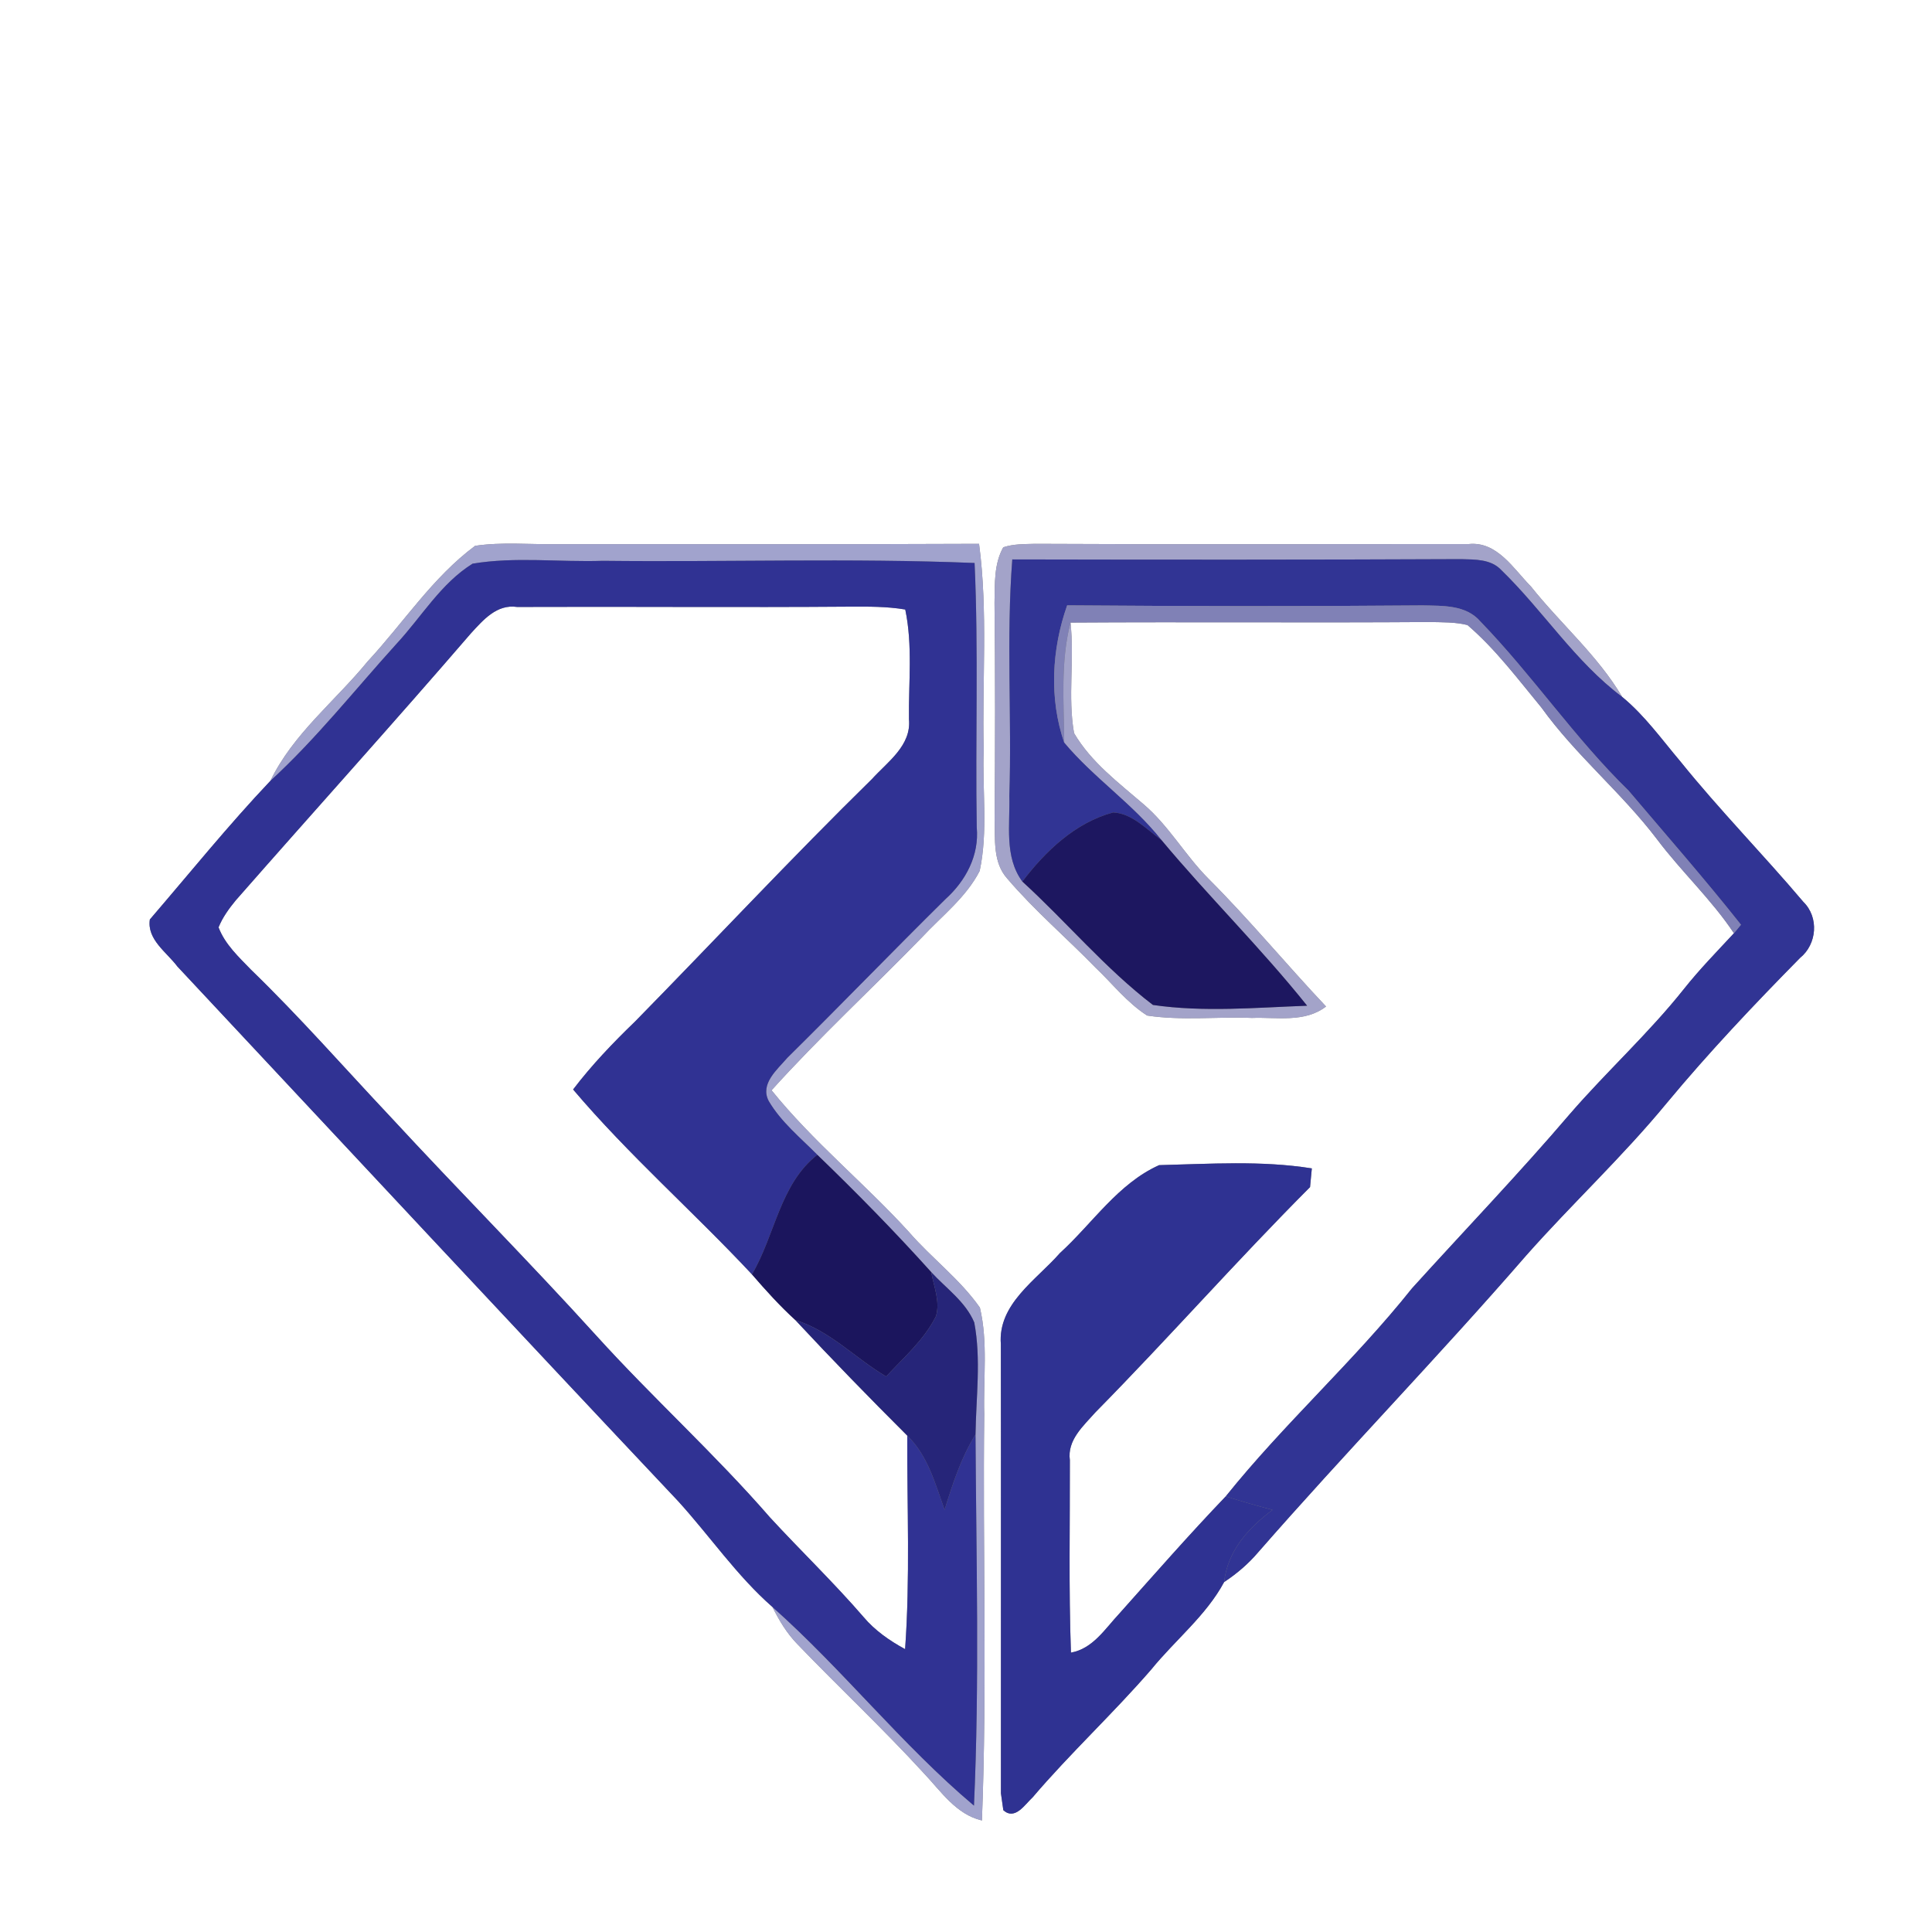<?xml version="1.0" encoding="UTF-8" ?>
<!DOCTYPE svg PUBLIC "-//W3C//DTD SVG 1.1//EN" "http://www.w3.org/Graphics/SVG/1.1/DTD/svg11.dtd">
<svg width="250pt" height="250pt" viewBox="0 0 250 250" version="1.1" xmlns="http://www.w3.org/2000/svg">
<rect x="0" y="0" width="250" height="250" fill="#808080" stroke="none"/>
<g id="#ffffffff">
<path fill="#ffffff" opacity="1.00" d=" M 0.00 0.00 L 250.00 0.00 L 250.00 250.00 L 0.00 250.00 L 0.00 0.00 M 61.48 70.63 C 55.99 74.70 52.20 80.60 47.58 85.58 C 43.38 90.72 37.92 94.96 34.99 101.04 C 29.54 106.79 24.55 112.98 19.39 118.98 C 19.00 121.58 21.57 123.21 22.95 125.06 C 44.54 148.14 66.08 171.26 87.76 194.26 C 91.87 198.78 95.34 203.90 99.96 207.95 C 100.82 209.69 101.83 211.37 103.20 212.77 C 108.59 218.38 114.29 223.71 119.55 229.46 C 121.77 231.80 123.71 234.78 127.06 235.57 C 127.75 218.06 127.15 200.52 127.36 183.00 C 127.23 178.41 127.86 173.71 126.80 169.21 C 124.22 165.52 120.52 162.78 117.59 159.39 C 111.86 153.11 105.18 147.71 99.84 141.08 C 106.04 134.21 112.85 127.92 119.29 121.30 C 121.87 118.53 125.02 116.12 126.77 112.70 C 127.87 107.56 127.09 102.22 127.29 97.00 C 127.07 88.13 127.86 79.20 126.69 70.37 C 108.46 70.45 90.23 70.41 72.00 70.41 C 68.49 70.47 64.96 70.11 61.48 70.63 M 129.82 70.82 C 128.60 73.01 128.74 75.59 128.69 78.01 C 128.79 87.34 128.78 96.67 128.70 106.00 C 128.79 108.61 128.45 111.60 130.35 113.70 C 133.86 117.82 138.01 121.35 141.78 125.23 C 143.97 127.31 145.87 129.77 148.44 131.41 C 152.92 132.09 157.48 131.54 162.00 131.72 C 165.22 131.60 168.83 132.37 171.59 130.24 C 166.43 124.78 161.65 118.97 156.33 113.66 C 153.35 110.65 151.24 106.86 148.00 104.09 C 144.75 101.29 141.18 98.63 138.98 94.86 C 138.15 90.14 139.05 85.31 138.52 80.56 C 154.02 80.46 169.51 80.60 185.01 80.49 C 186.64 80.53 188.30 80.48 189.89 80.88 C 193.53 84.00 196.42 87.88 199.46 91.56 C 203.89 97.72 209.83 102.56 214.41 108.59 C 217.56 112.79 221.46 116.38 224.37 120.76 C 222.18 123.12 219.92 125.43 217.91 127.96 C 213.36 133.69 207.93 138.62 203.15 144.14 C 196.56 151.86 189.53 159.18 182.72 166.70 C 175.20 176.14 166.16 184.22 158.61 193.63 C 153.88 198.57 149.37 203.72 144.82 208.82 C 142.99 210.77 141.42 213.34 138.58 213.85 C 138.28 205.55 138.46 197.24 138.44 188.94 C 138.08 186.33 140.20 184.51 141.75 182.75 C 151.17 173.19 160.04 163.11 169.52 153.61 C 169.58 153.00 169.70 151.80 169.75 151.19 C 163.23 150.15 156.55 150.61 149.99 150.77 C 144.66 153.16 141.36 158.32 137.15 162.15 C 134.10 165.64 129.10 168.73 129.51 173.95 C 129.54 193.32 129.51 212.69 129.52 232.05 C 129.60 232.60 129.75 233.69 129.83 234.24 C 131.35 235.60 132.63 233.48 133.62 232.58 C 138.51 226.84 144.06 221.71 148.99 216.01 C 152.07 212.22 156.09 209.03 158.40 204.72 C 160.04 203.64 161.55 202.35 162.82 200.85 C 174.16 187.87 186.18 175.50 197.47 162.48 C 203.41 155.77 209.99 149.65 215.69 142.72 C 221.12 136.18 226.97 130.00 232.93 123.95 C 235.12 122.18 235.40 118.70 233.35 116.70 C 228.16 110.56 222.50 104.81 217.45 98.54 C 215.03 95.68 212.83 92.58 209.91 90.18 C 206.75 84.82 201.95 80.73 198.10 75.89 C 195.84 73.60 193.73 70.02 190.04 70.40 C 171.33 70.39 152.63 70.47 133.93 70.37 C 132.55 70.41 131.14 70.38 129.82 70.82 Z" />
<path fill="#ffffff" opacity="1.00" d=" M 60.94 81.95 C 62.53 80.22 64.29 78.15 66.92 78.54 C 81.28 78.48 95.64 78.61 110.00 78.50 C 112.38 78.49 114.78 78.47 117.14 78.87 C 118.12 83.52 117.56 88.34 117.62 93.06 C 117.95 96.48 114.86 98.57 112.82 100.82 C 102.39 111.05 92.41 121.75 82.18 132.18 C 79.32 134.94 76.57 137.81 74.16 140.98 C 81.34 149.45 89.72 156.79 97.30 164.90 C 99.08 166.96 100.90 168.98 102.92 170.82 C 107.65 175.90 112.49 180.87 117.40 185.77 C 117.37 194.98 117.78 204.21 117.12 213.40 C 115.12 212.31 113.23 211.00 111.75 209.25 C 107.90 204.79 103.64 200.70 99.65 196.37 C 92.53 188.17 84.45 180.88 77.16 172.83 C 68.45 163.22 59.31 154.03 50.51 144.50 C 44.53 138.15 38.77 131.57 32.50 125.50 C 30.90 123.84 29.12 122.21 28.28 120.00 C 28.80 118.71 29.63 117.57 30.51 116.50 C 40.63 104.96 50.92 93.58 60.94 81.95 Z" />
</g>
<g id="#a1a3cdff">
<path fill="#a1a3cd" opacity="1.00" d=" M 61.48 70.63 C 64.96 70.11 68.49 70.47 72.00 70.41 C 90.23 70.41 108.46 70.45 126.69 70.37 C 127.86 79.20 127.07 88.13 127.29 97.00 C 127.09 102.22 127.87 107.56 126.77 112.70 C 125.02 116.12 121.87 118.53 119.29 121.30 C 112.85 127.92 106.04 134.21 99.84 141.08 C 105.18 147.71 111.86 153.11 117.59 159.39 C 120.52 162.78 124.22 165.52 126.80 169.21 C 127.86 173.71 127.23 178.41 127.36 183.00 C 127.15 200.52 127.75 218.06 127.06 235.57 C 123.71 234.78 121.77 231.80 119.55 229.46 C 114.29 223.71 108.59 218.38 103.20 212.77 C 101.83 211.37 100.82 209.69 99.96 207.95 C 109.09 216.07 116.70 225.78 126.03 233.65 C 126.76 217.66 126.32 201.63 126.23 185.62 C 126.30 180.80 126.97 175.91 126.07 171.13 C 124.94 168.43 122.42 166.71 120.50 164.61 C 115.78 159.36 110.84 154.33 105.76 149.43 C 103.56 147.21 101.07 145.19 99.47 142.47 C 98.31 140.24 100.59 138.40 101.88 136.88 C 108.76 130.09 115.47 123.13 122.35 116.34 C 124.98 113.97 126.73 110.67 126.39 107.05 C 126.20 95.65 126.63 84.24 126.11 72.85 C 110.09 72.20 94.04 72.75 78.00 72.57 C 72.39 72.76 66.71 72.01 61.15 72.94 C 57.05 75.49 54.54 79.83 51.31 83.31 C 45.92 89.26 40.92 95.60 34.99 101.04 C 37.92 94.96 43.38 90.72 47.58 85.58 C 52.20 80.60 55.99 74.70 61.48 70.63 Z" />
</g>
<g id="#a3a3c9ff">
<path fill="#a3a3c9" opacity="1.00" d=" M 129.82 70.82 C 131.14 70.38 132.55 70.41 133.93 70.37 C 152.63 70.47 171.33 70.39 190.04 70.40 C 193.73 70.02 195.84 73.60 198.10 75.89 C 201.95 80.73 206.75 84.82 209.91 90.18 C 203.81 85.61 199.70 79.04 194.28 73.78 C 192.94 72.33 190.88 72.41 189.08 72.35 C 169.71 72.44 150.35 72.43 130.99 72.39 C 130.20 82.57 130.94 92.79 130.61 102.99 C 130.71 106.70 129.93 110.87 132.29 114.07 C 138.01 119.29 143.03 125.34 149.19 130.04 C 155.77 131.00 162.51 130.38 169.14 130.14 C 163.19 122.70 156.38 116.00 150.28 108.69 C 146.58 104.01 141.53 100.67 137.71 96.10 C 137.67 90.91 137.21 85.65 138.52 80.56 C 139.05 85.31 138.15 90.14 138.98 94.86 C 141.18 98.63 144.75 101.29 148.00 104.09 C 151.24 106.86 153.35 110.65 156.33 113.66 C 161.65 118.97 166.43 124.78 171.59 130.24 C 168.83 132.37 165.22 131.60 162.00 131.72 C 157.48 131.54 152.92 132.09 148.44 131.41 C 145.87 129.77 143.97 127.31 141.78 125.23 C 138.01 121.35 133.86 117.82 130.35 113.70 C 128.45 111.60 128.79 108.61 128.70 106.00 C 128.78 96.67 128.79 87.34 128.69 78.01 C 128.74 75.59 128.60 73.01 129.82 70.82 Z" />
</g>
<g id="#313494ff">
<path fill="#313494" opacity="1.00" d=" M 130.99 72.39 C 150.35 72.43 169.71 72.44 189.08 72.35 C 190.88 72.41 192.94 72.33 194.28 73.78 C 199.70 79.04 203.81 85.61 209.91 90.18 C 212.83 92.58 215.03 95.68 217.45 98.54 C 222.50 104.81 228.16 110.56 233.35 116.70 C 235.40 118.70 235.12 122.18 232.93 123.95 C 226.97 130.00 221.12 136.18 215.69 142.72 C 209.99 149.65 203.41 155.77 197.47 162.48 C 186.18 175.50 174.16 187.87 162.82 200.85 C 161.55 202.35 160.04 203.64 158.40 204.72 C 158.85 200.68 161.54 197.70 164.67 195.38 C 162.64 194.84 160.61 194.27 158.61 193.63 C 166.16 184.22 175.20 176.14 182.72 166.70 C 189.53 159.18 196.56 151.86 203.15 144.14 C 207.93 138.62 213.36 133.69 217.91 127.96 C 219.92 125.43 222.18 123.12 224.37 120.76 C 224.60 120.48 225.06 119.93 225.28 119.66 C 220.59 113.74 215.60 108.05 210.72 102.29 C 203.76 95.51 198.31 87.39 191.57 80.43 C 189.70 78.24 186.66 78.40 184.06 78.34 C 168.73 78.47 153.41 78.45 138.09 78.33 C 136.09 83.99 135.74 90.39 137.71 96.10 C 141.53 100.67 146.58 104.01 150.28 108.69 C 148.37 107.33 146.48 105.23 144.04 105.13 C 139.14 106.45 135.29 110.13 132.29 114.07 C 129.93 110.87 130.71 106.70 130.61 102.99 C 130.94 92.79 130.20 82.57 130.99 72.39 Z" />
</g>
<g id="#303293ff">
<path fill="#303293" opacity="1.00" d=" M 51.31 83.31 C 54.54 79.83 57.05 75.49 61.15 72.94 C 66.71 72.01 72.39 72.76 78.00 72.57 C 94.04 72.75 110.09 72.20 126.11 72.85 C 126.63 84.24 126.20 95.65 126.39 107.05 C 126.73 110.67 124.98 113.97 122.35 116.34 C 115.47 123.13 108.76 130.09 101.88 136.88 C 100.59 138.40 98.31 140.24 99.47 142.47 C 101.07 145.19 103.56 147.21 105.76 149.43 C 100.90 153.25 100.30 159.84 97.30 164.90 C 89.72 156.79 81.34 149.45 74.16 140.98 C 76.57 137.81 79.32 134.94 82.18 132.18 C 92.41 121.75 102.39 111.05 112.82 100.82 C 114.86 98.57 117.95 96.48 117.62 93.06 C 117.56 88.34 118.12 83.52 117.14 78.87 C 114.78 78.47 112.38 78.49 110.00 78.50 C 95.64 78.61 81.28 78.48 66.92 78.54 C 64.29 78.15 62.53 80.22 60.94 81.95 C 50.92 93.58 40.63 104.96 30.51 116.50 C 29.63 117.57 28.80 118.71 28.28 120.00 C 29.12 122.21 30.90 123.84 32.50 125.50 C 38.77 131.57 44.53 138.15 50.51 144.50 C 59.31 154.03 68.45 163.22 77.16 172.83 C 84.45 180.88 92.53 188.17 99.65 196.37 C 103.64 200.70 107.90 204.79 111.75 209.25 C 113.23 211.00 115.12 212.31 117.12 213.40 C 117.78 204.21 117.37 194.98 117.40 185.77 C 120.06 188.34 121.02 192.00 122.23 195.37 C 123.27 192.01 124.36 188.63 126.23 185.62 C 126.32 201.63 126.76 217.66 126.03 233.65 C 116.70 225.78 109.09 216.07 99.96 207.95 C 95.34 203.90 91.87 198.78 87.76 194.26 C 66.08 171.26 44.54 148.14 22.95 125.06 C 21.57 123.21 19.00 121.58 19.39 118.98 C 24.55 112.98 29.54 106.79 34.99 101.04 C 40.92 95.60 45.92 89.26 51.31 83.31 Z" />
</g>
<g id="#8081b6ff">
<path fill="#8081b6" opacity="1.00" d=" M 138.09 78.33 C 153.41 78.45 168.73 78.47 184.06 78.34 C 186.66 78.40 189.70 78.24 191.57 80.43 C 198.31 87.39 203.76 95.51 210.72 102.29 C 215.60 108.05 220.59 113.74 225.28 119.66 C 225.06 119.93 224.60 120.48 224.37 120.76 C 221.46 116.38 217.56 112.79 214.41 108.59 C 209.83 102.56 203.89 97.72 199.46 91.56 C 196.42 87.88 193.53 84.00 189.89 80.88 C 188.30 80.48 186.64 80.53 185.01 80.49 C 169.51 80.60 154.02 80.46 138.52 80.56 C 137.21 85.65 137.67 90.91 137.71 96.10 C 135.74 90.39 136.09 83.99 138.09 78.33 Z" />
</g>
<g id="#1d1760ff">
<path fill="#1d1760" opacity="1.00" d=" M 132.29 114.07 C 135.29 110.13 139.14 106.45 144.04 105.13 C 146.48 105.23 148.37 107.33 150.28 108.69 C 156.38 116.00 163.19 122.70 169.14 130.14 C 162.51 130.38 155.77 131.00 149.19 130.04 C 143.03 125.34 138.01 119.29 132.29 114.07 Z" />
</g>
<g id="#1b155dff">
<path fill="#1b155d" opacity="1.00" d=" M 97.30 164.90 C 100.30 159.84 100.90 153.25 105.76 149.43 C 110.84 154.33 115.78 159.36 120.50 164.61 C 120.83 166.46 121.68 168.43 121.12 170.31 C 119.60 173.37 116.95 175.65 114.67 178.12 C 110.68 175.78 107.44 172.21 102.92 170.82 C 100.90 168.98 99.08 166.96 97.30 164.90 Z" />
</g>
<g id="#2f3292ff">
<path fill="#2f3292" opacity="1.00" d=" M 137.15 162.15 C 141.36 158.32 144.66 153.16 149.99 150.77 C 156.55 150.61 163.23 150.15 169.75 151.19 C 169.70 151.80 169.58 153.00 169.52 153.61 C 160.04 163.11 151.17 173.19 141.75 182.75 C 140.20 184.51 138.08 186.33 138.44 188.94 C 138.46 197.24 138.28 205.55 138.58 213.85 C 141.42 213.34 142.99 210.77 144.82 208.82 C 149.37 203.72 153.88 198.57 158.61 193.63 C 160.61 194.27 162.64 194.84 164.67 195.38 C 161.54 197.70 158.85 200.68 158.40 204.72 C 156.09 209.03 152.07 212.22 148.99 216.01 C 144.06 221.71 138.51 226.84 133.62 232.58 C 132.63 233.48 131.35 235.60 129.83 234.24 C 129.75 233.69 129.60 232.60 129.52 232.05 C 129.51 212.69 129.54 193.32 129.51 173.95 C 129.10 168.73 134.10 165.64 137.15 162.15 Z" />
</g>
<g id="#262579ff">
<path fill="#262579" opacity="1.00" d=" M 120.50 164.61 C 122.42 166.71 124.94 168.43 126.07 171.13 C 126.97 175.91 126.30 180.80 126.23 185.62 C 124.36 188.63 123.27 192.01 122.23 195.37 C 121.02 192.00 120.06 188.34 117.40 185.77 C 112.49 180.87 107.65 175.90 102.92 170.82 C 107.44 172.21 110.68 175.78 114.67 178.12 C 116.95 175.65 119.60 173.37 121.12 170.31 C 121.68 168.43 120.83 166.46 120.50 164.61 Z" />
</g>
</svg>
